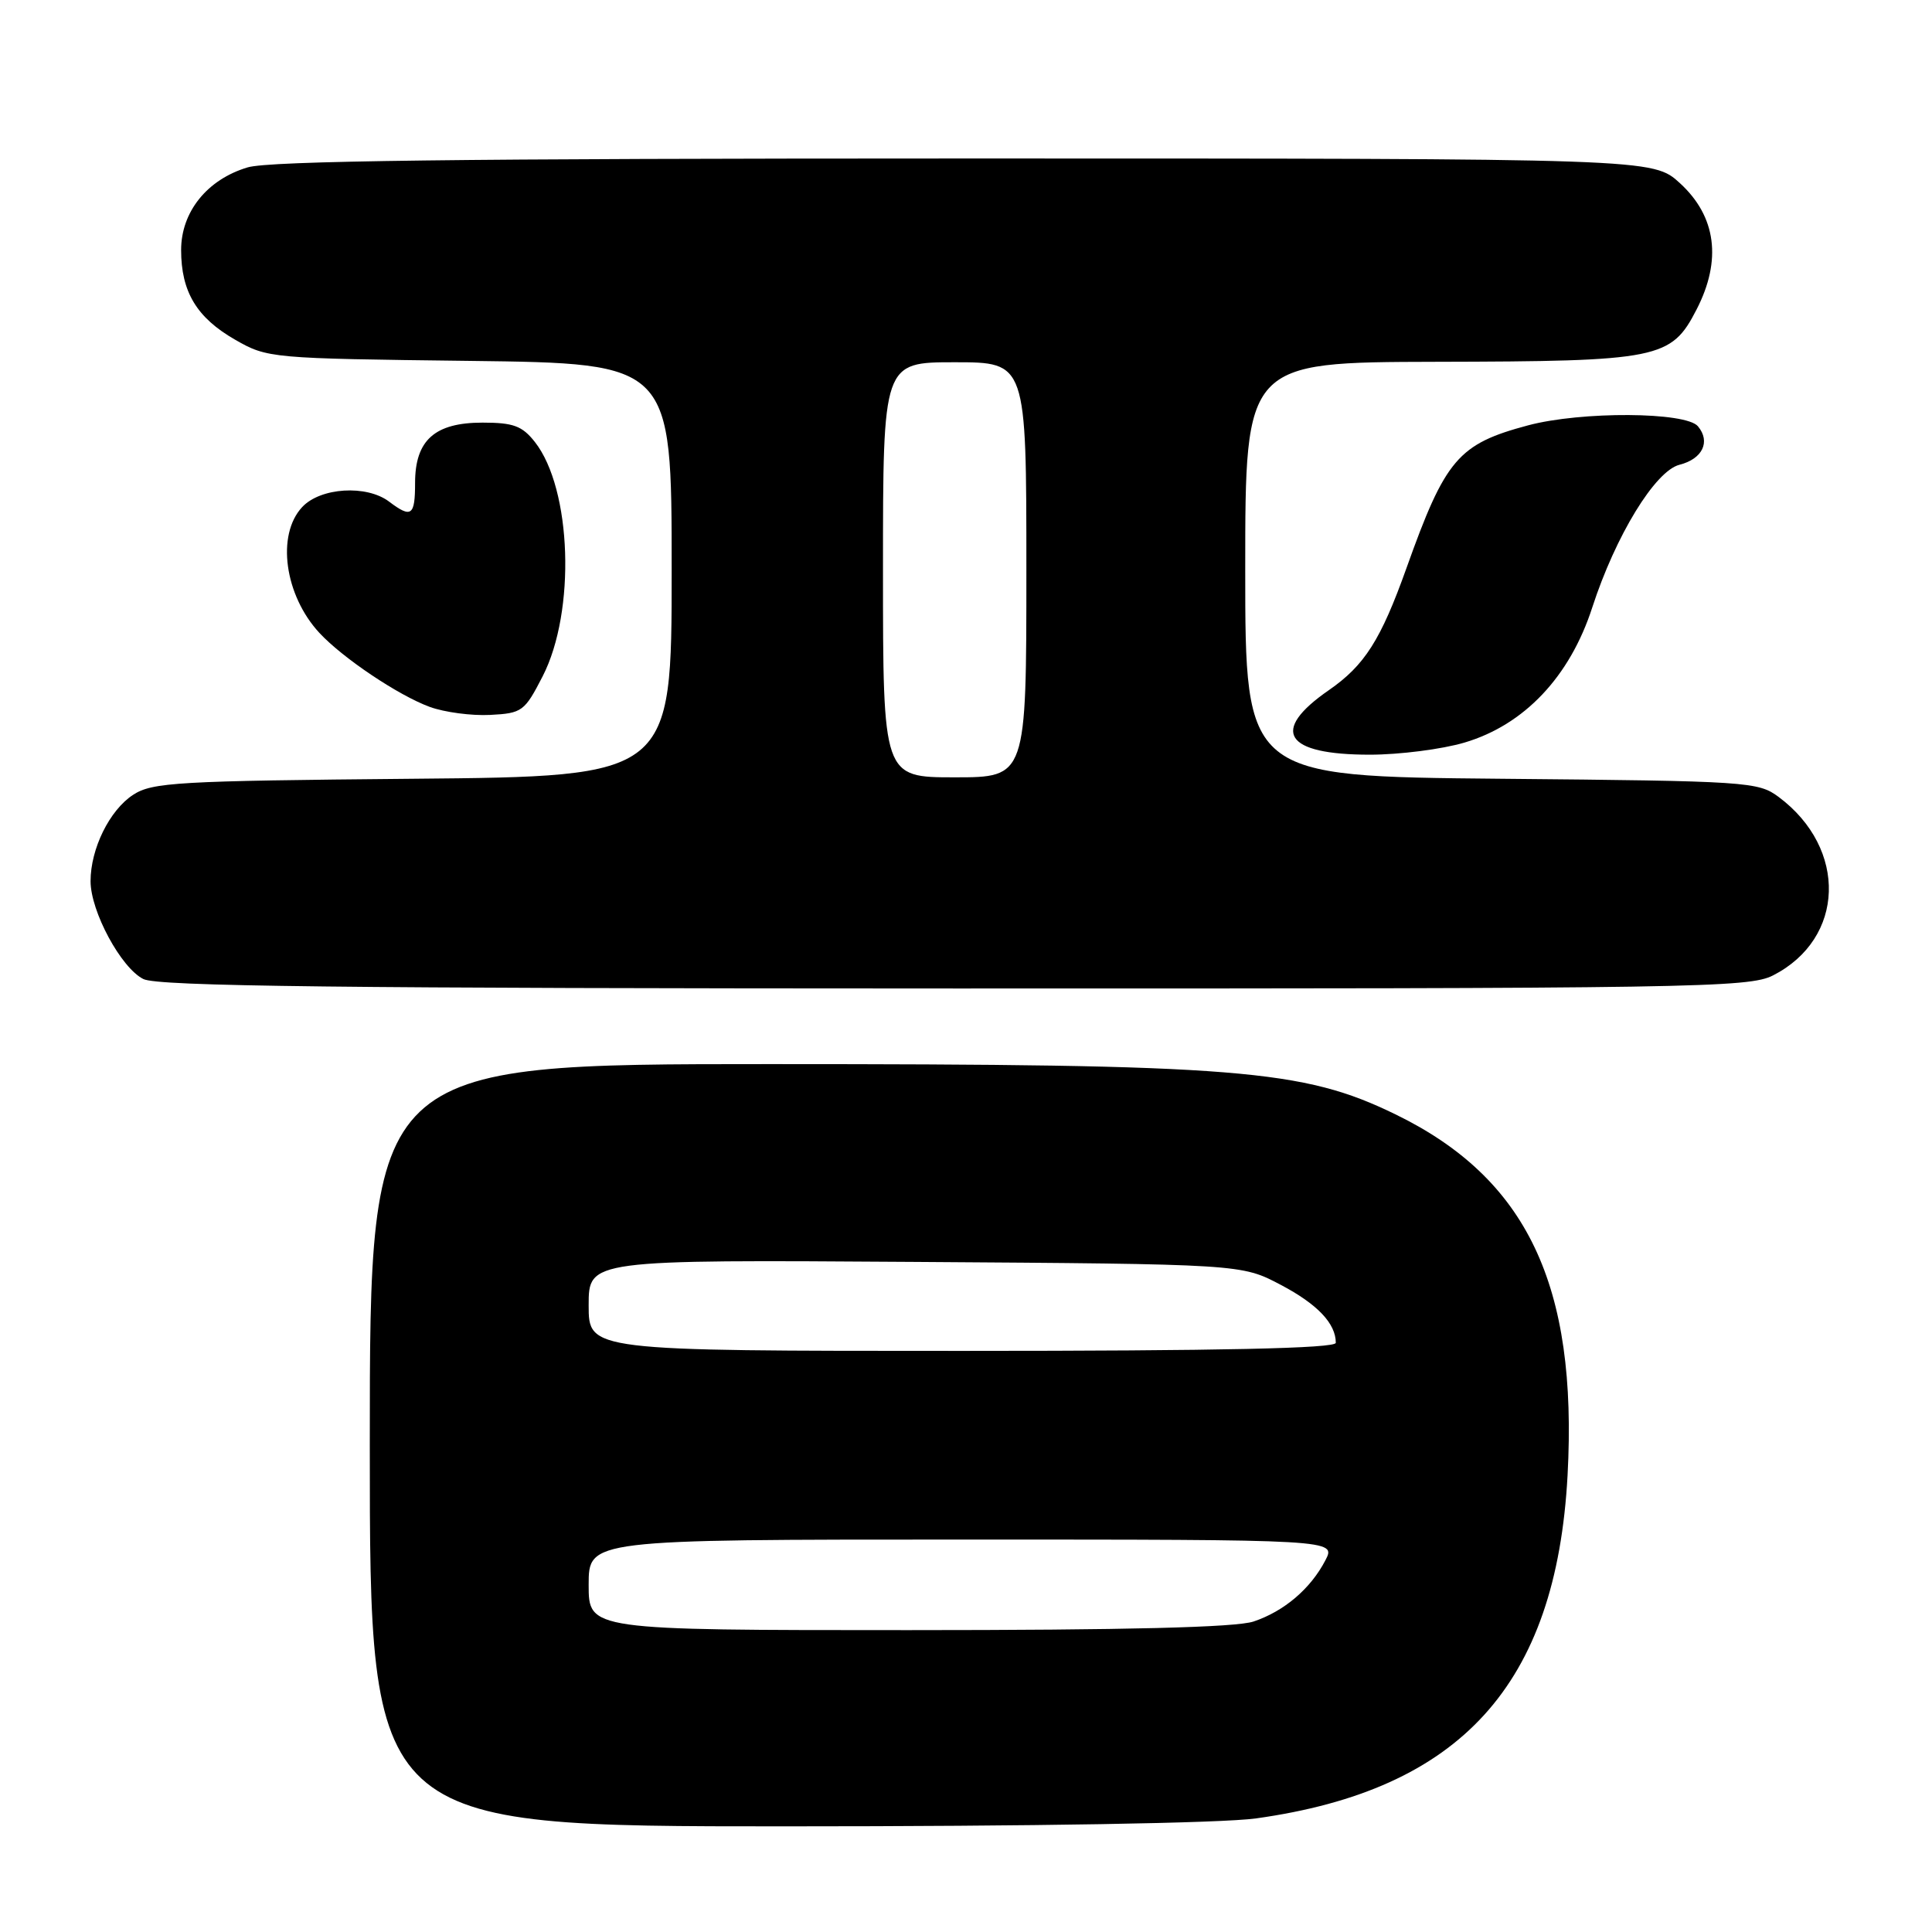 <?xml version="1.0" encoding="UTF-8" standalone="no"?>
<!DOCTYPE svg PUBLIC "-//W3C//DTD SVG 1.1//EN" "http://www.w3.org/Graphics/SVG/1.1/DTD/svg11.dtd" >
<svg xmlns="http://www.w3.org/2000/svg" xmlns:xlink="http://www.w3.org/1999/xlink" version="1.1" viewBox="0 0 256 256">
 <g >
 <path fill="currentColor"
d=" M 166.42 240.95 C 193.56 237.17 206.21 223.25 207.71 195.50 C 209.07 170.29 202.32 156.13 184.91 147.66 C 172.63 141.68 164.11 141.00 101.97 141.00 C 49.00 141.00 49.00 141.00 49.00 191.50 C 49.00 242.00 49.00 242.00 103.93 242.00 C 136.92 242.00 161.88 241.58 166.42 240.95 Z  M 234.93 129.25 C 244.48 124.38 244.86 112.45 235.68 105.60 C 232.96 103.58 231.61 103.49 198.93 103.19 C 165.00 102.88 165.00 102.88 165.00 75.44 C 165.00 48.00 165.00 48.00 190.25 47.94 C 219.86 47.88 221.44 47.56 224.81 41.00 C 228.17 34.47 227.41 28.68 222.61 24.28 C 219.03 21.00 219.03 21.00 127.88 21.00 C 60.91 21.00 35.69 21.31 32.81 22.18 C 27.45 23.78 24.00 28.07 24.00 33.13 C 24.00 38.66 26.07 42.10 31.15 45.01 C 35.44 47.47 35.86 47.50 62.25 47.82 C 89.00 48.15 89.00 48.15 89.00 75.51 C 89.00 102.88 89.00 102.88 54.70 103.19 C 23.48 103.47 20.16 103.66 17.62 105.33 C 14.51 107.37 12.00 112.47 12.00 116.76 C 12.00 120.77 16.05 128.27 19.00 129.73 C 20.94 130.69 45.05 130.97 126.50 130.98 C 224.51 131.00 231.73 130.88 234.93 129.25 Z  M 194.07 98.39 C 201.98 96.04 208.01 89.67 210.98 80.50 C 214.07 70.98 219.32 62.39 222.55 61.58 C 225.59 60.81 226.69 58.53 224.99 56.49 C 223.39 54.56 209.54 54.48 202.48 56.36 C 193.22 58.83 191.52 60.82 186.37 75.26 C 182.97 84.78 180.83 88.16 176.08 91.45 C 168.23 96.88 170.21 100.00 181.51 100.00 C 185.43 100.00 191.08 99.28 194.07 98.39 Z  M 71.91 89.60 C 76.31 81.02 75.77 64.79 70.87 58.56 C 69.19 56.43 68.02 56.00 63.93 56.00 C 57.60 56.00 55.00 58.33 55.00 64.00 C 55.00 68.35 54.51 68.70 51.56 66.47 C 48.58 64.21 42.46 64.59 40.04 67.19 C 36.60 70.88 37.70 78.87 42.32 83.86 C 45.43 87.21 52.80 92.15 56.95 93.67 C 58.90 94.38 62.50 94.86 64.95 94.73 C 69.19 94.51 69.51 94.27 71.91 89.60 Z  M 78.00 210.00 C 78.00 204.00 78.00 204.00 127.53 204.00 C 177.05 204.00 177.05 204.00 175.62 206.75 C 173.66 210.52 170.16 213.50 166.10 214.86 C 163.77 215.64 149.36 216.00 120.35 216.00 C 78.00 216.00 78.00 216.00 78.00 210.00 Z  M 78.00 172.96 C 78.00 166.92 78.00 166.92 121.25 167.21 C 164.50 167.50 164.50 167.50 169.71 170.25 C 174.57 172.81 177.00 175.37 177.00 177.93 C 177.00 178.67 161.87 179.00 127.50 179.00 C 78.00 179.00 78.00 179.00 78.00 172.96 Z  M 117.00 75.50 C 117.00 48.00 117.00 48.00 126.50 48.00 C 136.00 48.00 136.00 48.00 136.00 75.50 C 136.00 103.00 136.00 103.00 126.50 103.00 C 117.00 103.00 117.00 103.00 117.00 75.50 Z "/>
</g>
</svg>